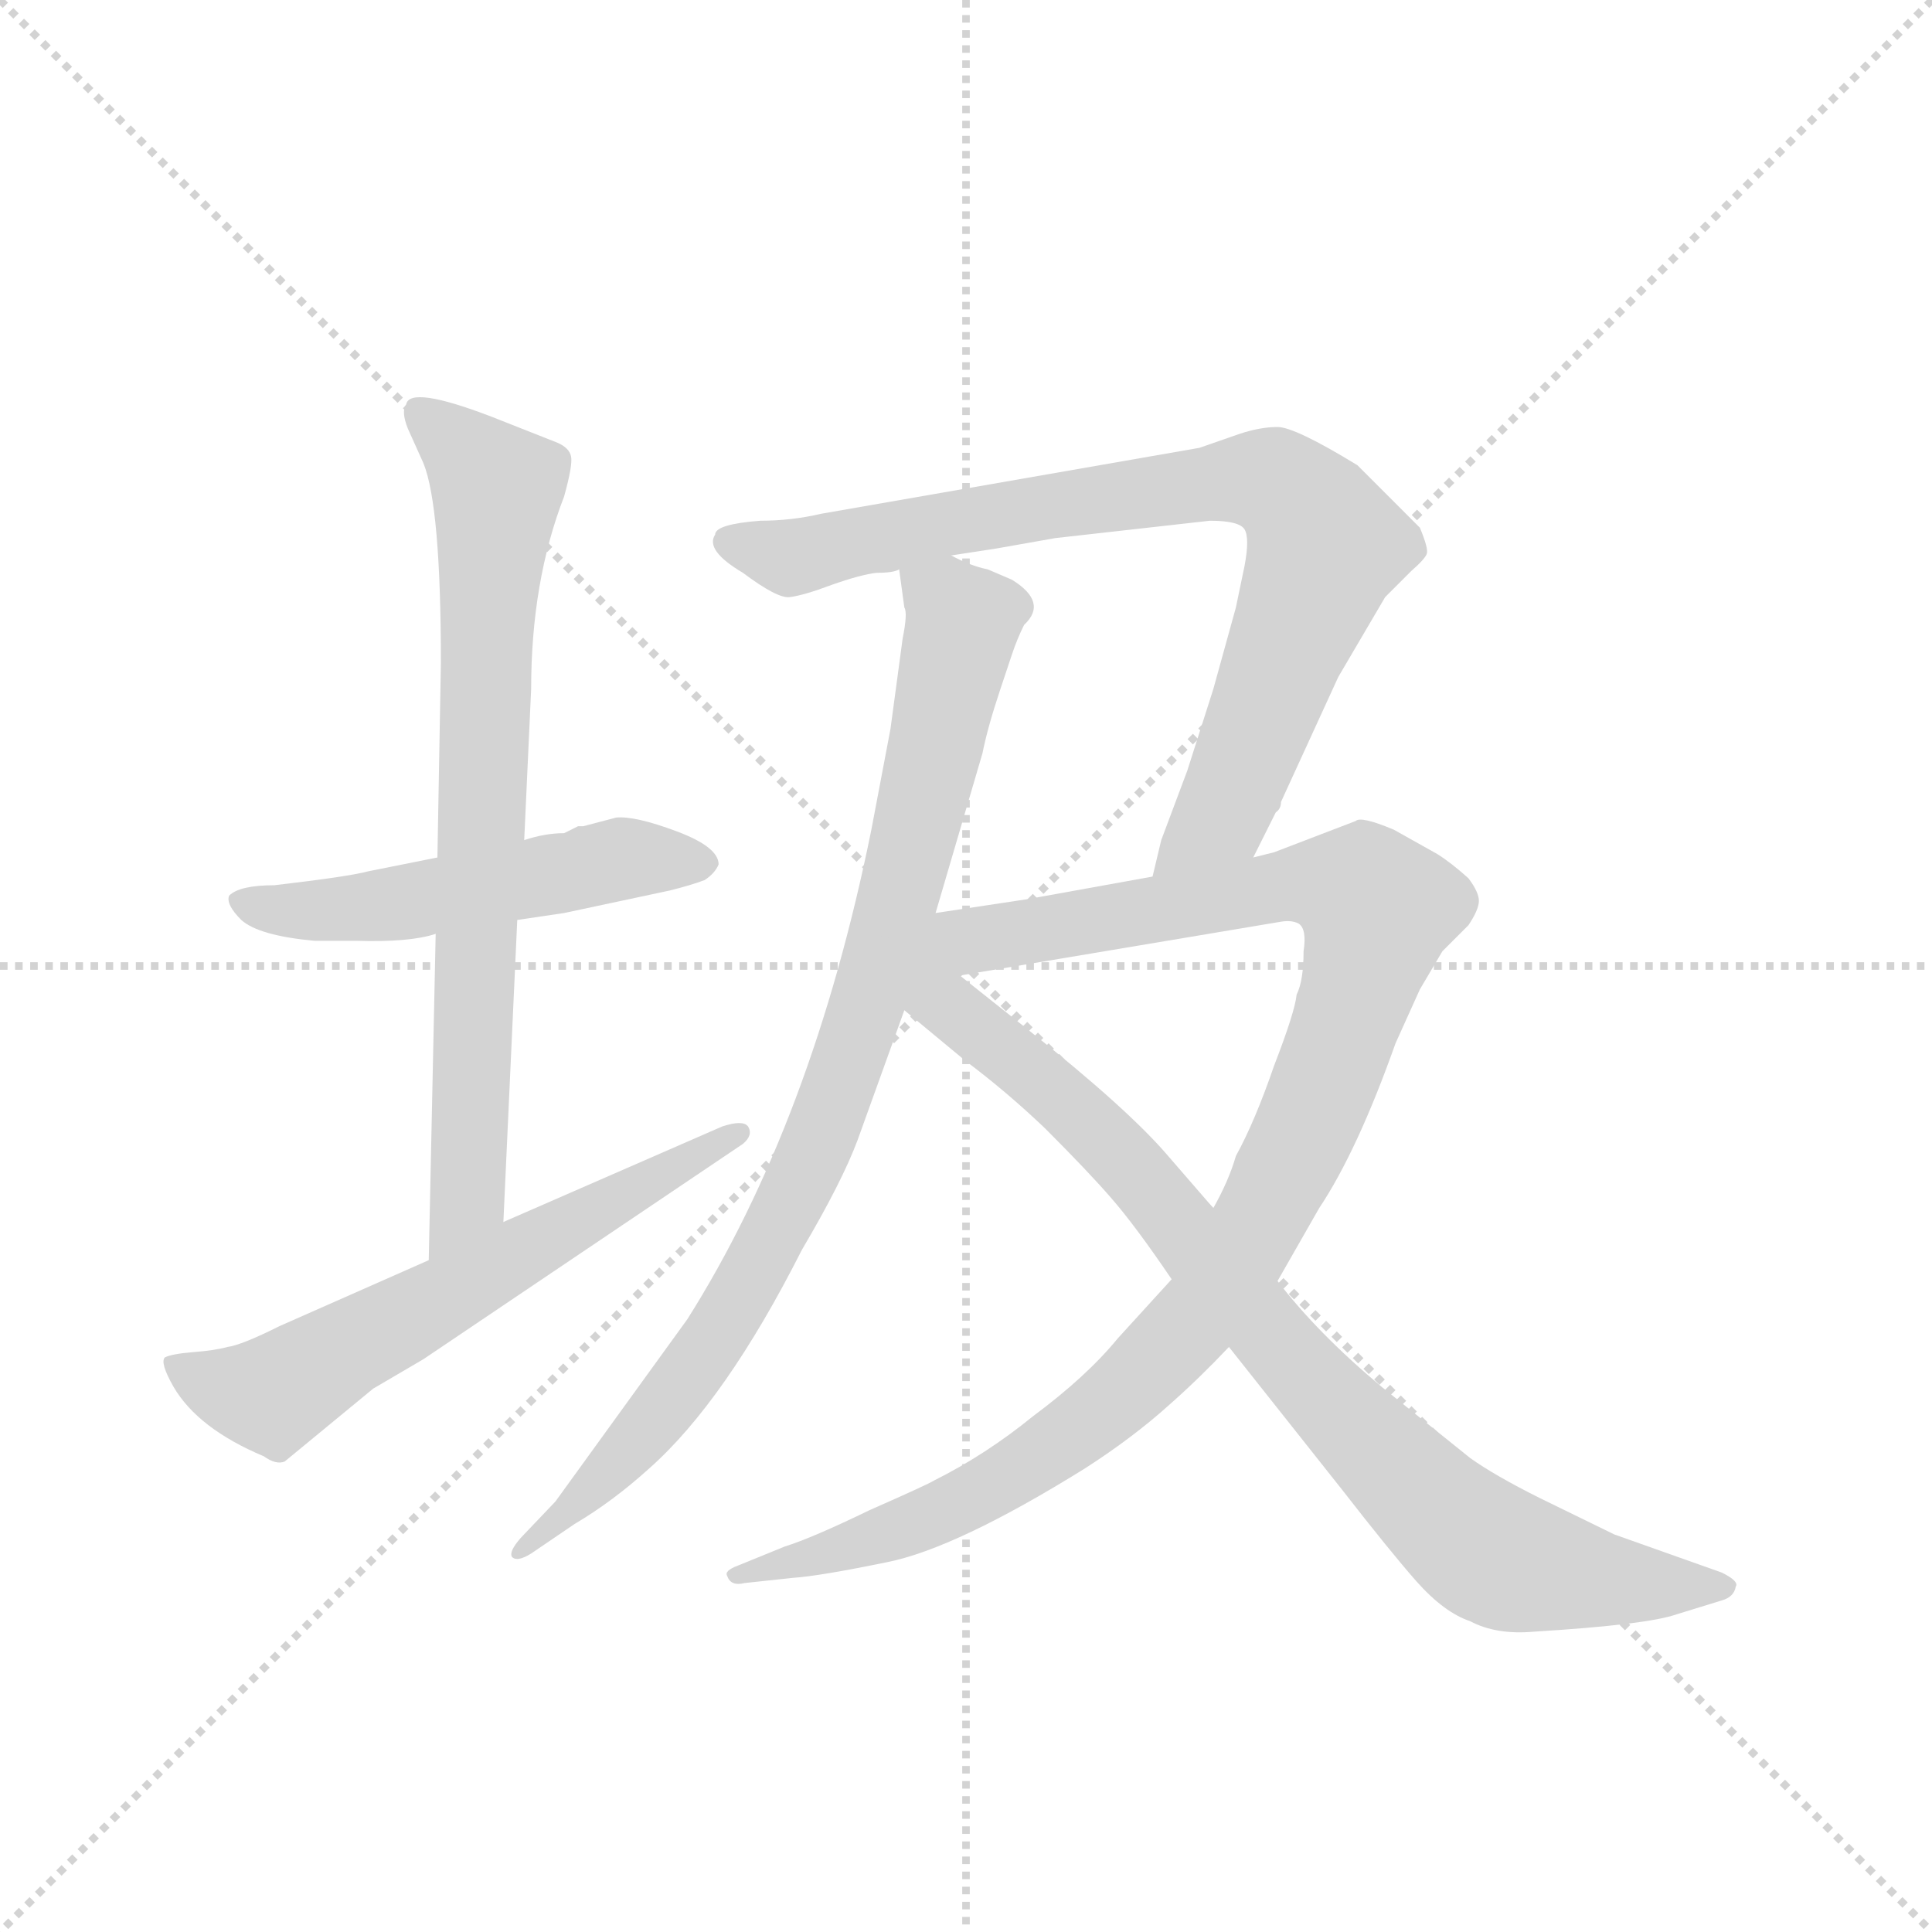 <svg version="1.1" viewBox="0 0 1024 1024" xmlns="http://www.w3.org/2000/svg">
  <g stroke="lightgray" stroke-dasharray="1,1" stroke-width="1" transform="scale(4, 4)">
    <line x1="0" y1="0" x2="256" y2="256"></line>
    <line x1="256" y1="0" x2="0" y2="256"></line>
    <line x1="128" y1="0" x2="128" y2="256"></line>
    <line x1="0" y1="128" x2="256" y2="128"></line>
  </g>
  <g transform="scale(0.92, -0.92) translate(60, -850)">
    <style type="text/css">
      
        @keyframes keyframes0 {
          from {
            stroke: blue;
            stroke-dashoffset: 523;
            stroke-width: 128;
          }
          63% {
            animation-timing-function: step-end;
            stroke: blue;
            stroke-dashoffset: 0;
            stroke-width: 128;
          }
          to {
            stroke: black;
            stroke-width: 1024;
          }
        }
        #make-me-a-hanzi-animation-0 {
          animation: keyframes0 0.676s both;
          animation-delay: 0s;
          animation-timing-function: linear;
        }
      
        @keyframes keyframes1 {
          from {
            stroke: blue;
            stroke-dashoffset: 759;
            stroke-width: 128;
          }
          71% {
            animation-timing-function: step-end;
            stroke: blue;
            stroke-dashoffset: 0;
            stroke-width: 128;
          }
          to {
            stroke: black;
            stroke-width: 1024;
          }
        }
        #make-me-a-hanzi-animation-1 {
          animation: keyframes1 0.868s both;
          animation-delay: 0.676s;
          animation-timing-function: linear;
        }
      
        @keyframes keyframes2 {
          from {
            stroke: blue;
            stroke-dashoffset: 624;
            stroke-width: 128;
          }
          67% {
            animation-timing-function: step-end;
            stroke: blue;
            stroke-dashoffset: 0;
            stroke-width: 128;
          }
          to {
            stroke: black;
            stroke-width: 1024;
          }
        }
        #make-me-a-hanzi-animation-2 {
          animation: keyframes2 0.758s both;
          animation-delay: 1.543s;
          animation-timing-function: linear;
        }
      
        @keyframes keyframes3 {
          from {
            stroke: blue;
            stroke-dashoffset: 899;
            stroke-width: 128;
          }
          75% {
            animation-timing-function: step-end;
            stroke: blue;
            stroke-dashoffset: 0;
            stroke-width: 128;
          }
          to {
            stroke: black;
            stroke-width: 1024;
          }
        }
        #make-me-a-hanzi-animation-3 {
          animation: keyframes3 0.982s both;
          animation-delay: 2.301s;
          animation-timing-function: linear;
        }
      
        @keyframes keyframes4 {
          from {
            stroke: blue;
            stroke-dashoffset: 834;
            stroke-width: 128;
          }
          73% {
            animation-timing-function: step-end;
            stroke: blue;
            stroke-dashoffset: 0;
            stroke-width: 128;
          }
          to {
            stroke: black;
            stroke-width: 1024;
          }
        }
        #make-me-a-hanzi-animation-4 {
          animation: keyframes4 0.929s both;
          animation-delay: 3.283s;
          animation-timing-function: linear;
        }
      
        @keyframes keyframes5 {
          from {
            stroke: blue;
            stroke-dashoffset: 1082;
            stroke-width: 128;
          }
          78% {
            animation-timing-function: step-end;
            stroke: blue;
            stroke-dashoffset: 0;
            stroke-width: 128;
          }
          to {
            stroke: black;
            stroke-width: 1024;
          }
        }
        #make-me-a-hanzi-animation-5 {
          animation: keyframes5 1.131s both;
          animation-delay: 4.211s;
          animation-timing-function: linear;
        }
      
        @keyframes keyframes6 {
          from {
            stroke: blue;
            stroke-dashoffset: 885;
            stroke-width: 128;
          }
          74% {
            animation-timing-function: step-end;
            stroke: blue;
            stroke-dashoffset: 0;
            stroke-width: 128;
          }
          to {
            stroke: black;
            stroke-width: 1024;
          }
        }
        #make-me-a-hanzi-animation-6 {
          animation: keyframes6 0.97s both;
          animation-delay: 5.342s;
          animation-timing-function: linear;
        }
      
    </style>
    
      <path d="M 273 374 L 265 370 Q 254 370 242 366 L 192 356 L 152 348 Q 141 345 98 340 Q 78 340 72 334 Q 70 329 79 320 Q 89 311 121 308 L 145 308 Q 176 307 191 312 L 238 320 L 265 324 L 326 337 Q 338 340 346 343 Q 352 347 354 352 Q 354 362 330 371 Q 306 380 295 379 L 276 374 L 273 374 Z" fill="lightgray"></path>
    
      <path d="M 242 366 L 246 453 Q 246 515 265 564 Q 270 582 269 587 Q 268 592 261 595 L 223 610 Q 176 628 174 617 Q 171 613 175 603 L 184 583 Q 194 558 194 468 L 192 356 L 191 312 L 187 124 C 186 94 229 116 230 146 L 238 320 L 242 366 Z" fill="lightgray"></path>
    
      <path d="M 187 124 L 101 86 Q 79 75 71 74 Q 64 72 51 71 Q 39 70 35 68 Q 32 65 40 51 Q 54 27 92 11 Q 99 6 104 8 L 155 50 L 184 67 L 368 191 Q 374 196 371 201 Q 368 205 356 201 L 230 146 L 187 124 Z" fill="lightgray"></path>
    
      <path d="M 458 522 L 461 500 Q 463 497 460 482 L 453 430 L 442 372 Q 408 204 336 90 L 260 -15 L 240 -36 Q 233 -44 235 -47 Q 238 -50 246 -45 L 271 -28 Q 293 -15 314 4 Q 358 43 402 130 Q 425 169 434 193 L 461 268 L 479 324 L 506 416 Q 509 431 516 452 L 523 473 Q 526 482 530 490 Q 544 503 523 516 L 509 522 Q 499 524 488 530 C 460 541 455 543 458 522 Z" fill="lightgray"></path>
    
      <path d="M 662 356 L 675 382 Q 678 384 678 388 L 711 460 L 738 506 L 753 521 Q 761 528 762 531 Q 763 534 758 546 L 722 582 Q 686 604 676 604 Q 666 604 654 600 L 631 592 L 413 554 Q 396 550 378 550 Q 352 548 352 542 Q 346 533 368 520 Q 388 505 395 506 Q 403 507 419 513 Q 436 519 445 520 Q 455 520 458 522 L 488 530 L 514 534 L 548 540 L 637 550 Q 654 550 657 545 Q 660 540 657 524 L 652 500 L 639 453 L 624 406 L 609 366 L 604 345 C 597 316 649 329 662 356 Z" fill="lightgray"></path>
    
      <path d="M 615 113 L 584 79 Q 566 57 535 34 Q 508 12 478 -3 Q 475 -5 441 -20 Q 408 -36 392 -41 L 365 -52 Q 357 -55 359 -58 Q 361 -64 369 -62 L 397 -59 Q 412 -58 451 -50 Q 491 -42 565 4 Q 593 22 614 41 Q 631 56 648 74 L 676 112 L 700 154 Q 722 187 744 249 L 758 280 L 771 302 L 786 317 Q 792 326 792 331 Q 792 336 786 344 Q 776 353 768 358 L 743 372 Q 724 380 721 377 L 674 359 L 662 356 L 604 345 L 532 332 L 479 324 C 449 320 463 283 493 288 L 678 319 Q 684 320 688 318 Q 693 315 691 302 Q 691 285 687 277 Q 686 267 674 236 Q 663 204 652 184 Q 648 170 639 154 L 615 113 Z" fill="lightgray"></path>
    
      <path d="M 461 268 L 496 239 Q 520 221 542 200 Q 567 175 580 160 Q 594 144 615 113 L 648 74 L 713 -8 Q 741 -44 756 -61 Q 772 -79 787 -84 Q 802 -92 824 -90 Q 889 -86 906 -80 L 932 -72 Q 939 -70 940 -64 Q 942 -61 932 -56 L 870 -34 L 827 -13 Q 801 0 787 10 L 736 51 Q 699 82 676 112 L 639 154 L 613 184 Q 590 211 532 257 L 493 288 C 451 322 398 321 461 268 Z" fill="lightgray"></path>
    
    
      <clipPath id="make-me-a-hanzi-clip-0">
        <path d="M 273 374 L 265 370 Q 254 370 242 366 L 192 356 L 152 348 Q 141 345 98 340 Q 78 340 72 334 Q 70 329 79 320 Q 89 311 121 308 L 145 308 Q 176 307 191 312 L 238 320 L 265 324 L 326 337 Q 338 340 346 343 Q 352 347 354 352 Q 354 362 330 371 Q 306 380 295 379 L 276 374 L 273 374 Z"></path>
      </clipPath>
      <path clip-path="url(#make-me-a-hanzi-clip-0)" d="M 80 329 L 153 327 L 296 355 L 344 353" fill="none" id="make-me-a-hanzi-animation-0" stroke-dasharray="395 790" stroke-linecap="round"></path>
    
      <clipPath id="make-me-a-hanzi-clip-1">
        <path d="M 242 366 L 246 453 Q 246 515 265 564 Q 270 582 269 587 Q 268 592 261 595 L 223 610 Q 176 628 174 617 Q 171 613 175 603 L 184 583 Q 194 558 194 468 L 192 356 L 191 312 L 187 124 C 186 94 229 116 230 146 L 238 320 L 242 366 Z"></path>
      </clipPath>
      <path clip-path="url(#make-me-a-hanzi-clip-1)" d="M 183 612 L 226 566 L 210 171 L 206 153 L 190 132" fill="none" id="make-me-a-hanzi-animation-1" stroke-dasharray="631 1262" stroke-linecap="round"></path>
    
      <clipPath id="make-me-a-hanzi-clip-2">
        <path d="M 187 124 L 101 86 Q 79 75 71 74 Q 64 72 51 71 Q 39 70 35 68 Q 32 65 40 51 Q 54 27 92 11 Q 99 6 104 8 L 155 50 L 184 67 L 368 191 Q 374 196 371 201 Q 368 205 356 201 L 230 146 L 187 124 Z"></path>
      </clipPath>
      <path clip-path="url(#make-me-a-hanzi-clip-2)" d="M 39 65 L 65 51 L 95 47 L 364 198" fill="none" id="make-me-a-hanzi-animation-2" stroke-dasharray="496 992" stroke-linecap="round"></path>
    
      <clipPath id="make-me-a-hanzi-clip-3">
        <path d="M 458 522 L 461 500 Q 463 497 460 482 L 453 430 L 442 372 Q 408 204 336 90 L 260 -15 L 240 -36 Q 233 -44 235 -47 Q 238 -50 246 -45 L 271 -28 Q 293 -15 314 4 Q 358 43 402 130 Q 425 169 434 193 L 461 268 L 479 324 L 506 416 Q 509 431 516 452 L 523 473 Q 526 482 530 490 Q 544 503 523 516 L 509 522 Q 499 524 488 530 C 460 541 455 543 458 522 Z"></path>
      </clipPath>
      <path clip-path="url(#make-me-a-hanzi-clip-3)" d="M 467 518 L 485 505 L 494 489 L 459 338 L 409 186 L 347 72 L 290 1 L 240 -43" fill="none" id="make-me-a-hanzi-animation-3" stroke-dasharray="771 1542" stroke-linecap="round"></path>
    
      <clipPath id="make-me-a-hanzi-clip-4">
        <path d="M 662 356 L 675 382 Q 678 384 678 388 L 711 460 L 738 506 L 753 521 Q 761 528 762 531 Q 763 534 758 546 L 722 582 Q 686 604 676 604 Q 666 604 654 600 L 631 592 L 413 554 Q 396 550 378 550 Q 352 548 352 542 Q 346 533 368 520 Q 388 505 395 506 Q 403 507 419 513 Q 436 519 445 520 Q 455 520 458 522 L 488 530 L 514 534 L 548 540 L 637 550 Q 654 550 657 545 Q 660 540 657 524 L 652 500 L 639 453 L 624 406 L 609 366 L 604 345 C 597 316 649 329 662 356 Z"></path>
      </clipPath>
      <path clip-path="url(#make-me-a-hanzi-clip-4)" d="M 360 538 L 405 530 L 548 560 L 657 574 L 684 566 L 704 536 L 699 521 L 644 380 L 611 349" fill="none" id="make-me-a-hanzi-animation-4" stroke-dasharray="706 1412" stroke-linecap="round"></path>
    
      <clipPath id="make-me-a-hanzi-clip-5">
        <path d="M 615 113 L 584 79 Q 566 57 535 34 Q 508 12 478 -3 Q 475 -5 441 -20 Q 408 -36 392 -41 L 365 -52 Q 357 -55 359 -58 Q 361 -64 369 -62 L 397 -59 Q 412 -58 451 -50 Q 491 -42 565 4 Q 593 22 614 41 Q 631 56 648 74 L 676 112 L 700 154 Q 722 187 744 249 L 758 280 L 771 302 L 786 317 Q 792 326 792 331 Q 792 336 786 344 Q 776 353 768 358 L 743 372 Q 724 380 721 377 L 674 359 L 662 356 L 604 345 L 532 332 L 479 324 C 449 320 463 283 493 288 L 678 319 Q 684 320 688 318 Q 693 315 691 302 Q 691 285 687 277 Q 686 267 674 236 Q 663 204 652 184 Q 648 170 639 154 L 615 113 Z"></path>
      </clipPath>
      <path clip-path="url(#make-me-a-hanzi-clip-5)" d="M 486 320 L 505 309 L 688 341 L 715 339 L 734 326 L 690 194 L 625 85 L 572 35 L 514 -5 L 439 -38 L 365 -58" fill="none" id="make-me-a-hanzi-animation-5" stroke-dasharray="954 1908" stroke-linecap="round"></path>
    
      <clipPath id="make-me-a-hanzi-clip-6">
        <path d="M 461 268 L 496 239 Q 520 221 542 200 Q 567 175 580 160 Q 594 144 615 113 L 648 74 L 713 -8 Q 741 -44 756 -61 Q 772 -79 787 -84 Q 802 -92 824 -90 Q 889 -86 906 -80 L 932 -72 Q 939 -70 940 -64 Q 942 -61 932 -56 L 870 -34 L 827 -13 Q 801 0 787 10 L 736 51 Q 699 82 676 112 L 639 154 L 613 184 Q 590 211 532 257 L 493 288 C 451 322 398 321 461 268 Z"></path>
      </clipPath>
      <path clip-path="url(#make-me-a-hanzi-clip-6)" d="M 478 317 L 482 274 L 579 192 L 701 48 L 789 -38 L 833 -55 L 932 -64" fill="none" id="make-me-a-hanzi-animation-6" stroke-dasharray="757 1514" stroke-linecap="round"></path>
    
  </g>
</svg>